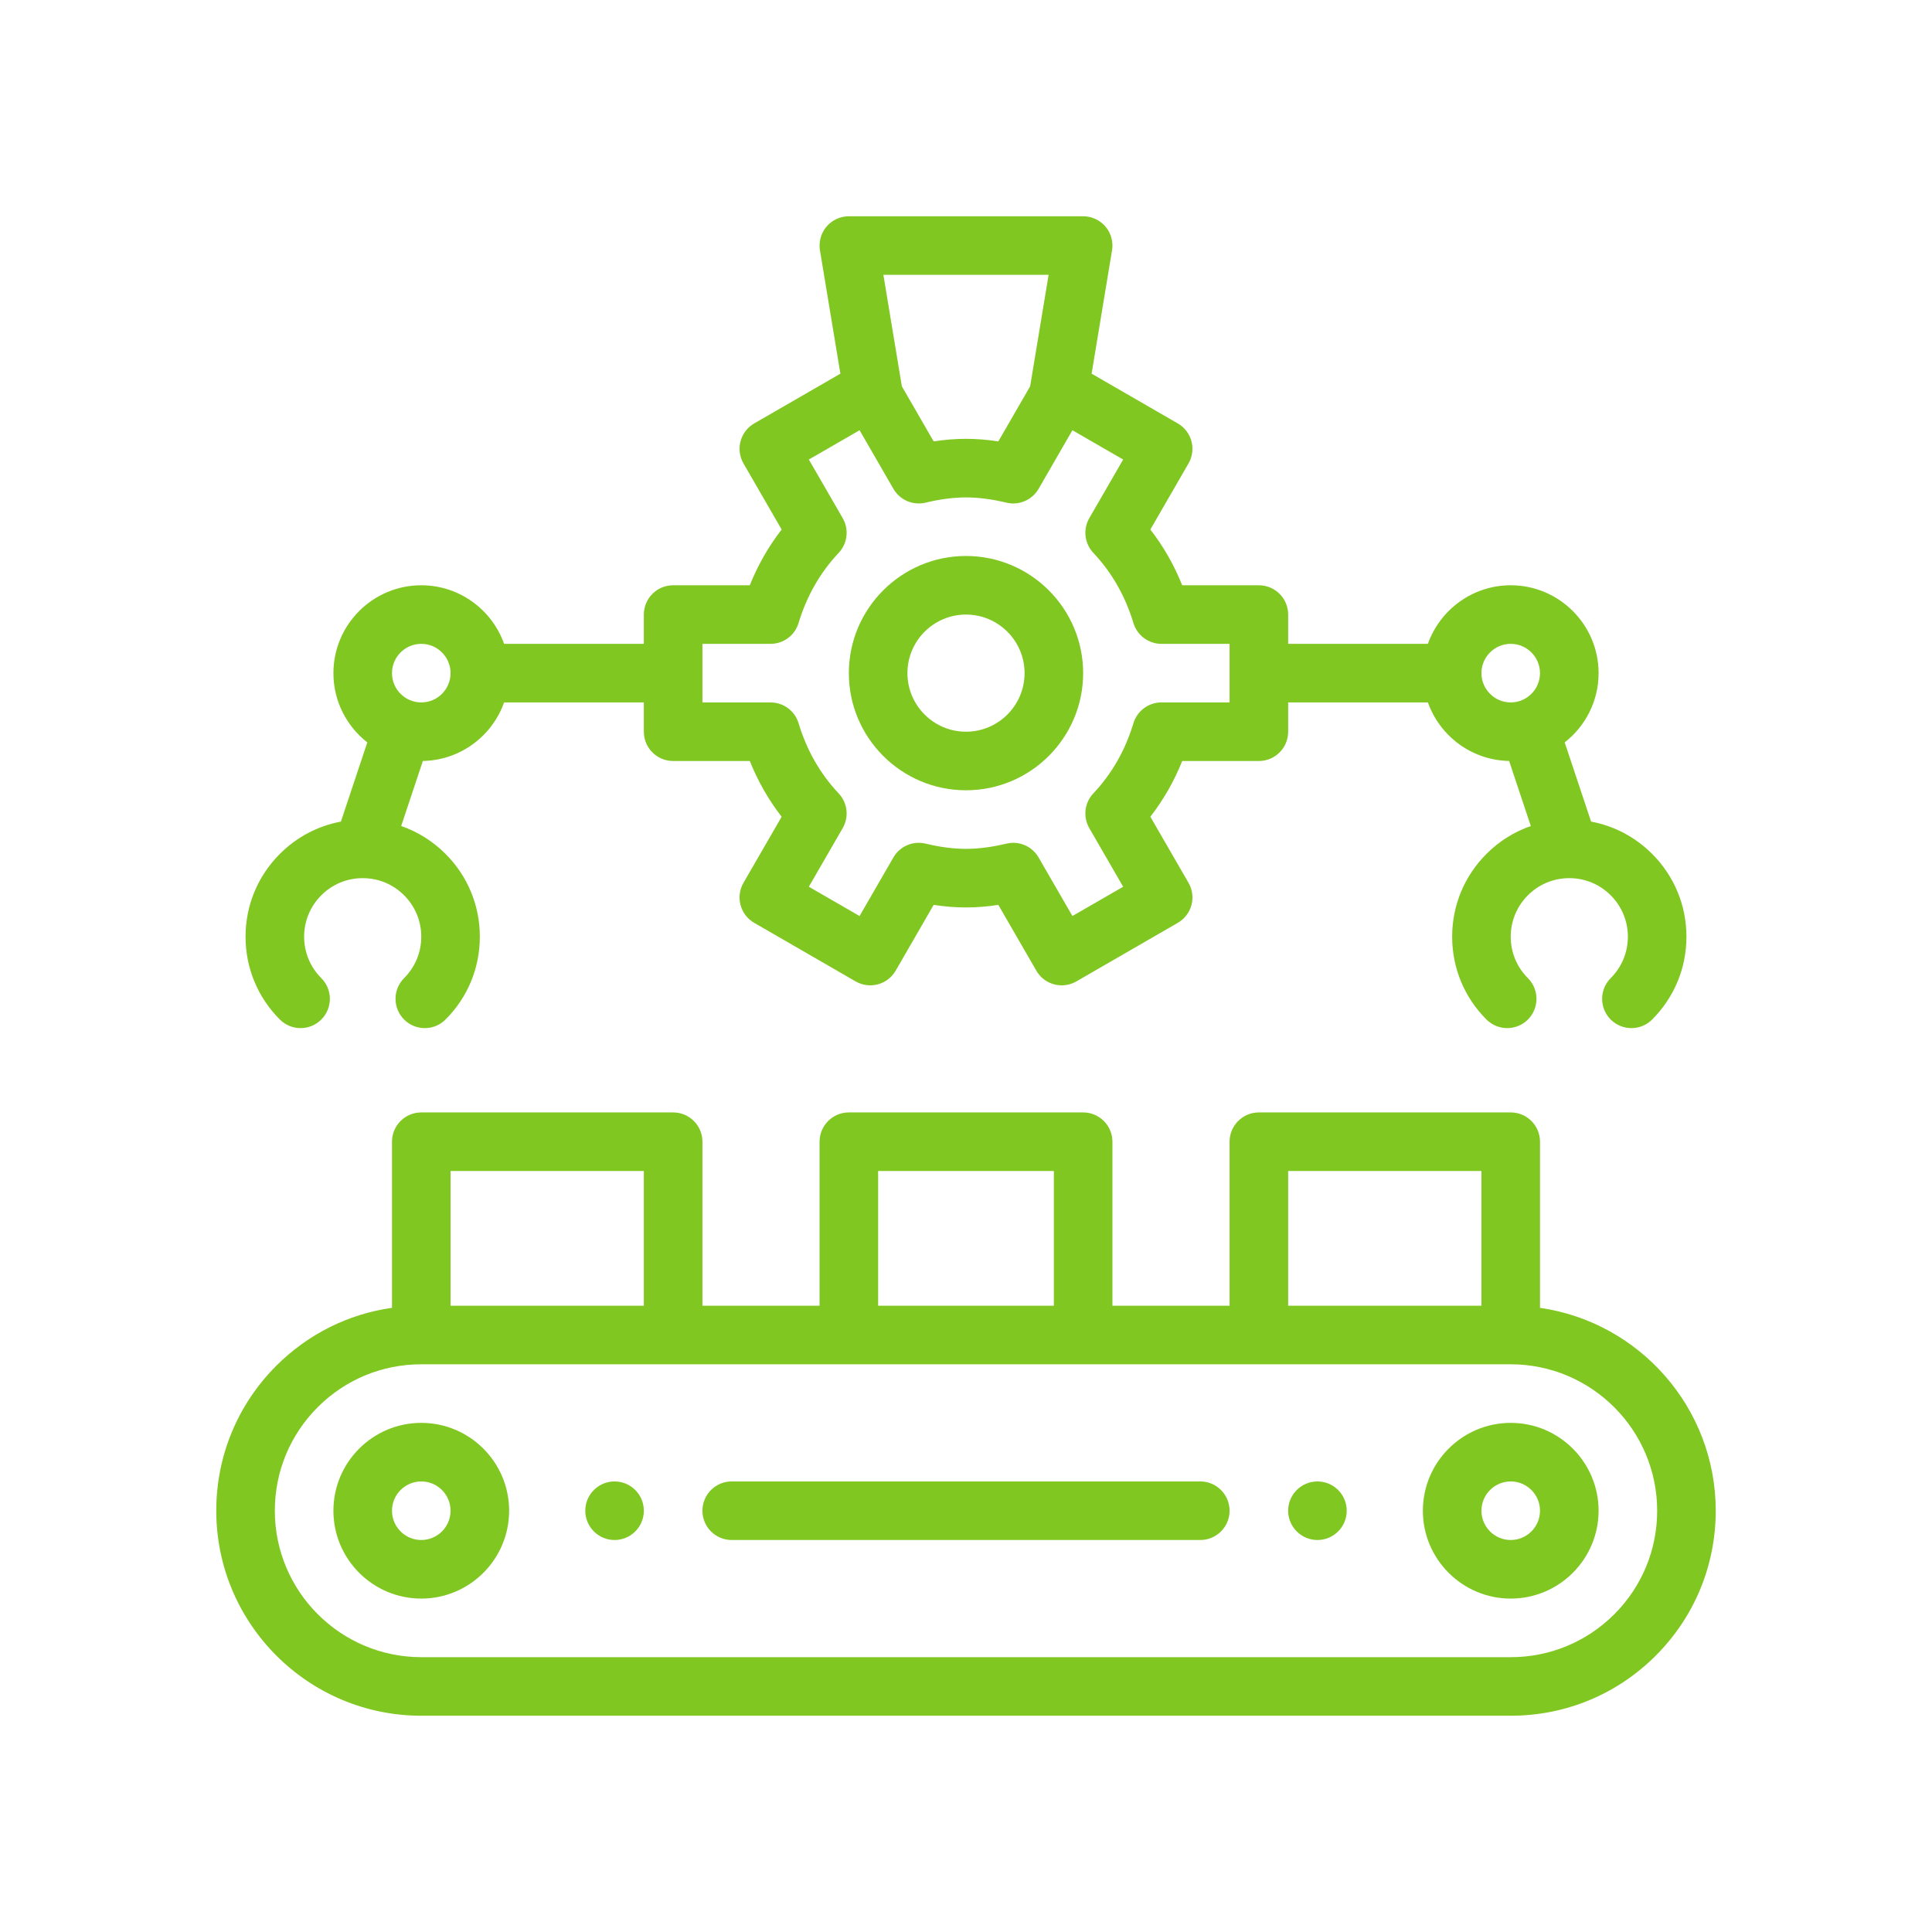 <svg width="134" height="134" viewBox="0 0 134 134" fill="none" xmlns="http://www.w3.org/2000/svg">
<g filter="url(#filter0_d)">
<path d="M91.375 102.75C90.254 102.75 89.344 103.66 89.344 104.781C89.344 105.902 90.254 106.812 91.375 106.812C92.496 106.812 93.406 105.902 93.406 104.781C93.406 103.66 92.496 102.75 91.375 102.75Z" fill="#80C721"/>
<path d="M42.625 102.75C41.504 102.75 40.594 103.66 40.594 104.781C40.594 105.902 41.504 106.812 42.625 106.812C43.746 106.812 44.656 105.902 44.656 104.781C44.656 103.66 43.746 102.75 42.625 102.75Z" fill="#80C721"/>
<path d="M29.219 98.688C25.859 98.688 23.125 101.421 23.125 104.781C23.125 108.141 25.859 110.875 29.219 110.875C32.579 110.875 35.312 108.141 35.312 104.781C35.312 101.421 32.579 98.688 29.219 98.688ZM29.219 106.812C28.099 106.812 27.188 105.901 27.188 104.781C27.188 103.661 28.099 102.75 29.219 102.75C30.339 102.75 31.25 103.661 31.25 104.781C31.25 105.901 30.339 106.812 29.219 106.812Z" fill="#80C721"/>
<path d="M104.781 98.688C101.421 98.688 98.688 101.421 98.688 104.781C98.688 108.141 101.421 110.875 104.781 110.875C108.141 110.875 110.875 108.141 110.875 104.781C110.875 101.421 108.141 98.688 104.781 98.688ZM104.781 106.812C103.661 106.812 102.75 105.901 102.75 104.781C102.75 103.661 103.661 102.75 104.781 102.75C105.901 102.75 106.812 103.661 106.812 104.781C106.812 105.901 105.901 106.812 104.781 106.812Z" fill="#80C721"/>
<path d="M67 38.562C62.52 38.562 58.875 42.207 58.875 46.688C58.875 51.168 62.52 54.812 67 54.812C71.48 54.812 75.125 51.168 75.125 46.688C75.125 42.207 71.48 38.562 67 38.562ZM67 50.75C64.76 50.75 62.938 48.928 62.938 46.688C62.938 44.447 64.76 42.625 67 42.625C69.24 42.625 71.062 44.447 71.062 46.688C71.062 48.928 69.24 50.75 67 50.75Z" fill="#80C721"/>
<path d="M114.59 59.226C113.419 58.052 111.951 57.283 110.355 56.985L108.524 51.491C109.953 50.375 110.875 48.637 110.875 46.688C110.875 43.327 108.141 40.594 104.781 40.594C102.133 40.594 99.875 42.292 99.037 44.656H89.344V42.625C89.344 41.503 88.434 40.594 87.312 40.594H81.996C81.433 39.19 80.694 37.897 79.787 36.727L82.433 32.144C82.703 31.677 82.776 31.123 82.636 30.602C82.497 30.082 82.157 29.638 81.69 29.369L75.712 25.917L77.129 17.363C77.132 17.345 77.132 17.327 77.135 17.308C77.14 17.271 77.145 17.234 77.148 17.197C77.151 17.16 77.152 17.124 77.153 17.088C77.154 17.069 77.156 17.05 77.156 17.031C77.156 17.02 77.155 17.009 77.155 16.997C77.154 16.957 77.152 16.916 77.148 16.877C77.147 16.849 77.144 16.821 77.141 16.793C77.137 16.755 77.13 16.717 77.124 16.679C77.119 16.65 77.114 16.62 77.107 16.592C77.1 16.558 77.09 16.524 77.081 16.49C77.073 16.459 77.064 16.427 77.054 16.397C77.044 16.367 77.033 16.338 77.022 16.308C77.009 16.276 76.997 16.243 76.983 16.211C76.971 16.184 76.957 16.158 76.944 16.131C76.928 16.099 76.912 16.067 76.895 16.035C76.88 16.01 76.864 15.985 76.849 15.96C76.83 15.93 76.811 15.9 76.792 15.872C76.773 15.846 76.754 15.821 76.735 15.795C76.715 15.77 76.695 15.744 76.674 15.719C76.652 15.693 76.628 15.668 76.604 15.642C76.584 15.621 76.564 15.599 76.543 15.578C76.517 15.553 76.489 15.528 76.461 15.504C76.44 15.486 76.419 15.467 76.398 15.45C76.368 15.426 76.338 15.404 76.307 15.382C76.285 15.366 76.262 15.349 76.239 15.334C76.209 15.314 76.177 15.296 76.146 15.277C76.12 15.262 76.094 15.247 76.067 15.233C76.038 15.217 76.007 15.203 75.977 15.189C75.946 15.175 75.915 15.161 75.883 15.148C75.855 15.137 75.827 15.127 75.799 15.117C75.763 15.104 75.726 15.092 75.689 15.081C75.663 15.073 75.636 15.067 75.609 15.06C75.57 15.051 75.53 15.042 75.489 15.034C75.478 15.032 75.468 15.029 75.457 15.027C75.439 15.024 75.42 15.023 75.402 15.021C75.365 15.016 75.329 15.011 75.292 15.008C75.254 15.005 75.217 15.004 75.18 15.003C75.161 15.002 75.144 15 75.125 15H58.875C58.858 15 58.841 15.002 58.823 15.003C58.785 15.004 58.746 15.005 58.708 15.008C58.671 15.012 58.635 15.016 58.599 15.021C58.58 15.024 58.562 15.024 58.543 15.027C58.532 15.029 58.522 15.033 58.511 15.034C58.47 15.042 58.43 15.051 58.391 15.061C58.364 15.067 58.337 15.073 58.311 15.081C58.274 15.092 58.237 15.104 58.201 15.117C58.173 15.127 58.145 15.137 58.117 15.148C58.085 15.161 58.054 15.175 58.023 15.19C57.993 15.204 57.963 15.217 57.933 15.233C57.906 15.247 57.88 15.262 57.854 15.277C57.823 15.296 57.791 15.314 57.761 15.334C57.738 15.349 57.715 15.366 57.693 15.382C57.662 15.404 57.632 15.426 57.602 15.45C57.581 15.467 57.56 15.486 57.539 15.504C57.511 15.528 57.484 15.553 57.457 15.578C57.436 15.599 57.416 15.62 57.396 15.642C57.372 15.668 57.348 15.693 57.326 15.719C57.305 15.744 57.285 15.77 57.266 15.795C57.246 15.821 57.227 15.846 57.209 15.872C57.189 15.9 57.17 15.93 57.152 15.96C57.136 15.985 57.12 16.01 57.106 16.035C57.088 16.067 57.072 16.099 57.056 16.131C57.043 16.158 57.03 16.184 57.018 16.211C57.003 16.243 56.991 16.275 56.978 16.308C56.967 16.338 56.956 16.367 56.946 16.397C56.936 16.428 56.927 16.459 56.919 16.491C56.909 16.524 56.9 16.558 56.893 16.592C56.886 16.62 56.881 16.65 56.876 16.679C56.87 16.717 56.863 16.755 56.859 16.793C56.855 16.821 56.854 16.849 56.852 16.877C56.848 16.917 56.846 16.957 56.845 16.997C56.845 17.009 56.844 17.02 56.844 17.031C56.844 17.05 56.846 17.069 56.847 17.088C56.848 17.125 56.849 17.161 56.852 17.197C56.855 17.235 56.86 17.272 56.865 17.309C56.867 17.327 56.868 17.345 56.871 17.364L58.288 25.918L52.31 29.369C51.843 29.638 51.503 30.082 51.364 30.602C51.224 31.123 51.297 31.677 51.567 32.144L54.213 36.727C53.306 37.897 52.567 39.19 52.004 40.594H46.688C45.566 40.594 44.656 41.503 44.656 42.625V44.656H34.963C34.125 42.292 31.867 40.594 29.219 40.594C25.859 40.594 23.125 43.327 23.125 46.688C23.125 48.637 24.047 50.375 25.476 51.491L23.645 56.985C22.049 57.283 20.582 58.052 19.412 59.224C17.877 60.758 17.031 62.798 17.031 64.969C17.031 67.139 17.877 69.18 19.412 70.714C20.206 71.506 21.492 71.506 22.285 70.713C23.078 69.919 23.077 68.633 22.284 67.84C21.517 67.073 21.094 66.054 21.094 64.969C21.094 63.884 21.517 62.864 22.285 62.095C23.049 61.33 24.067 60.908 25.149 60.907C25.152 60.907 25.154 60.907 25.157 60.907C25.159 60.907 25.161 60.907 25.163 60.907C26.246 60.908 27.263 61.33 28.029 62.097C28.796 62.864 29.219 63.884 29.219 64.969C29.219 66.054 28.796 67.073 28.029 67.84C27.235 68.633 27.235 69.919 28.028 70.713C28.424 71.11 28.945 71.308 29.465 71.308C29.984 71.308 30.504 71.11 30.9 70.714C32.436 69.18 33.281 67.139 33.281 64.969C33.281 62.798 32.436 60.758 30.902 59.226C30.02 58.342 28.971 57.689 27.825 57.292L29.329 52.779C31.929 52.732 34.136 51.05 34.963 48.719H44.656V50.75C44.656 51.872 45.566 52.782 46.688 52.782H52.004C52.567 54.185 53.306 55.478 54.213 56.648L51.567 61.231C51.297 61.698 51.224 62.252 51.364 62.773C51.503 63.293 51.843 63.737 52.31 64.006L59.346 68.069C60.318 68.63 61.56 68.296 62.121 67.325L64.757 62.761C66.305 62.998 67.695 62.998 69.243 62.761L71.879 67.325C72.256 67.977 72.938 68.341 73.64 68.341C73.985 68.341 74.334 68.253 74.654 68.069L81.69 64.006C82.157 63.737 82.497 63.293 82.637 62.773C82.776 62.253 82.703 61.698 82.434 61.231L79.787 56.648C80.695 55.478 81.433 54.185 81.996 52.782H87.312C88.434 52.782 89.344 51.872 89.344 50.75V48.719H99.037C99.864 51.05 102.071 52.732 104.671 52.779L106.175 57.292C105.029 57.689 103.98 58.342 103.1 59.224C101.564 60.758 100.719 62.798 100.719 64.969C100.719 67.139 101.564 69.18 103.1 70.714C103.894 71.506 105.179 71.506 105.973 70.713C106.765 69.919 106.765 68.633 105.971 67.84C105.204 67.073 104.781 66.054 104.781 64.969C104.781 63.884 105.204 62.864 105.973 62.095C106.737 61.33 107.754 60.908 108.837 60.907C108.839 60.907 108.841 60.907 108.844 60.907C108.846 60.907 108.848 60.907 108.85 60.907C109.934 60.908 110.951 61.33 111.716 62.097C112.484 62.864 112.906 63.884 112.906 64.969C112.906 66.054 112.484 67.073 111.716 67.84C110.923 68.633 110.922 69.919 111.715 70.713C112.112 71.11 112.632 71.308 113.152 71.308C113.672 71.308 114.191 71.11 114.588 70.714C116.123 69.18 116.969 67.139 116.969 64.969C116.969 62.798 116.123 60.758 114.59 59.226ZM29.219 48.719C28.099 48.719 27.188 47.807 27.188 46.688C27.188 45.568 28.099 44.656 29.219 44.656C30.339 44.656 31.25 45.568 31.25 46.688C31.25 47.807 30.339 48.719 29.219 48.719ZM72.73 19.062L71.449 26.794L69.243 30.615C67.695 30.377 66.306 30.377 64.757 30.615L62.552 26.795L61.27 19.062H72.73ZM85.281 48.718H80.557C79.66 48.718 78.87 49.306 78.612 50.164C78.048 52.034 77.114 53.67 75.833 55.027C75.217 55.68 75.103 56.659 75.551 57.437L77.9 61.503L74.381 63.534L72.035 59.472C71.667 58.834 70.99 58.456 70.277 58.456C70.12 58.456 69.962 58.474 69.806 58.512C68.781 58.756 67.863 58.875 67 58.875C66.137 58.875 65.219 58.756 64.194 58.512C63.321 58.303 62.414 58.694 61.964 59.472L59.618 63.535L56.1 61.503L58.448 57.437C58.897 56.66 58.783 55.68 58.166 55.027C56.886 53.67 55.952 52.034 55.388 50.164C55.13 49.306 54.339 48.719 53.443 48.719H48.719V44.656H53.443C54.34 44.656 55.13 44.069 55.388 43.211C55.952 41.341 56.886 39.705 58.167 38.348C58.783 37.695 58.897 36.715 58.449 35.938L56.1 31.872L59.619 29.84L61.965 33.903C62.414 34.681 63.321 35.072 64.195 34.863C65.219 34.619 66.137 34.5 67 34.5C67.863 34.5 68.781 34.619 69.806 34.863C70.68 35.071 71.586 34.681 72.036 33.903L74.381 29.84L77.9 31.872L75.552 35.938C75.103 36.715 75.217 37.695 75.834 38.348C77.114 39.705 78.048 41.341 78.612 43.211C78.87 44.069 79.661 44.656 80.557 44.656H85.281V48.718ZM104.781 48.719C103.661 48.719 102.75 47.807 102.75 46.688C102.75 45.568 103.661 44.656 104.781 44.656C105.901 44.656 106.812 45.568 106.812 46.688C106.812 47.807 105.901 48.719 104.781 48.719Z" fill="#80C721"/>
<path d="M106.812 90.71V79.188C106.812 78.066 105.903 77.156 104.781 77.156H87.312C86.191 77.156 85.281 78.066 85.281 79.188V90.562H77.156V79.188C77.156 78.066 76.247 77.156 75.125 77.156H58.875C57.753 77.156 56.844 78.066 56.844 79.188V90.562H48.719V79.188C48.719 78.066 47.809 77.156 46.688 77.156H29.219C28.097 77.156 27.188 78.066 27.188 79.188V90.707C24.161 91.138 21.366 92.526 19.163 94.727C16.479 97.414 15 100.985 15 104.781C15 112.621 21.378 119 29.219 119H104.781C108.578 119 112.149 117.521 114.837 114.836C117.521 112.149 119 108.578 119 104.781C119 97.631 113.694 91.699 106.812 90.71ZM89.344 81.219H102.75V90.562H89.344V81.219ZM60.906 81.219H73.094V90.562H60.906V81.219ZM31.25 81.219H44.656V90.562H31.25V81.219ZM111.964 111.963C110.044 113.881 107.494 114.938 104.781 114.938H29.219C23.619 114.938 19.062 110.381 19.062 104.781C19.062 102.069 20.119 99.518 22.036 97.6C23.956 95.681 26.506 94.625 29.219 94.625H104.781C110.381 94.625 114.938 99.181 114.938 104.781C114.938 107.494 113.881 110.044 111.964 111.963Z" fill="#80C721"/>
<path d="M83.25 102.75H50.75C49.628 102.75 48.719 103.66 48.719 104.781C48.719 105.903 49.628 106.812 50.75 106.812H83.25C84.372 106.812 85.281 105.903 85.281 104.781C85.281 103.66 84.372 102.75 83.25 102.75Z" fill="#80C721"/>
</g>
<defs>
<filter id="filter0_d" x="0" y="0" width="134" height="134" filterUnits="userSpaceOnUse" color-interpolation-filters="sRGB">
<feFlood flood-opacity="0" result="BackgroundImageFix"/>
<feColorMatrix in="SourceAlpha" type="matrix" values="0 0 0 0 0 0 0 0 0 0 0 0 0 0 0 0 0 0 127 0"/>
<feOffset/>
<feGaussianBlur stdDeviation="7.5"/>
<feColorMatrix type="matrix" values="0 0 0 0 0.502 0 0 0 0 0.78 0 0 0 0 0.129 0 0 0 0.19 0"/>
<feBlend mode="normal" in2="BackgroundImageFix" result="effect1_dropShadow"/>
<feBlend mode="normal" in="SourceGraphic" in2="effect1_dropShadow" result="shape"/>
</filter>
</defs>
</svg>
